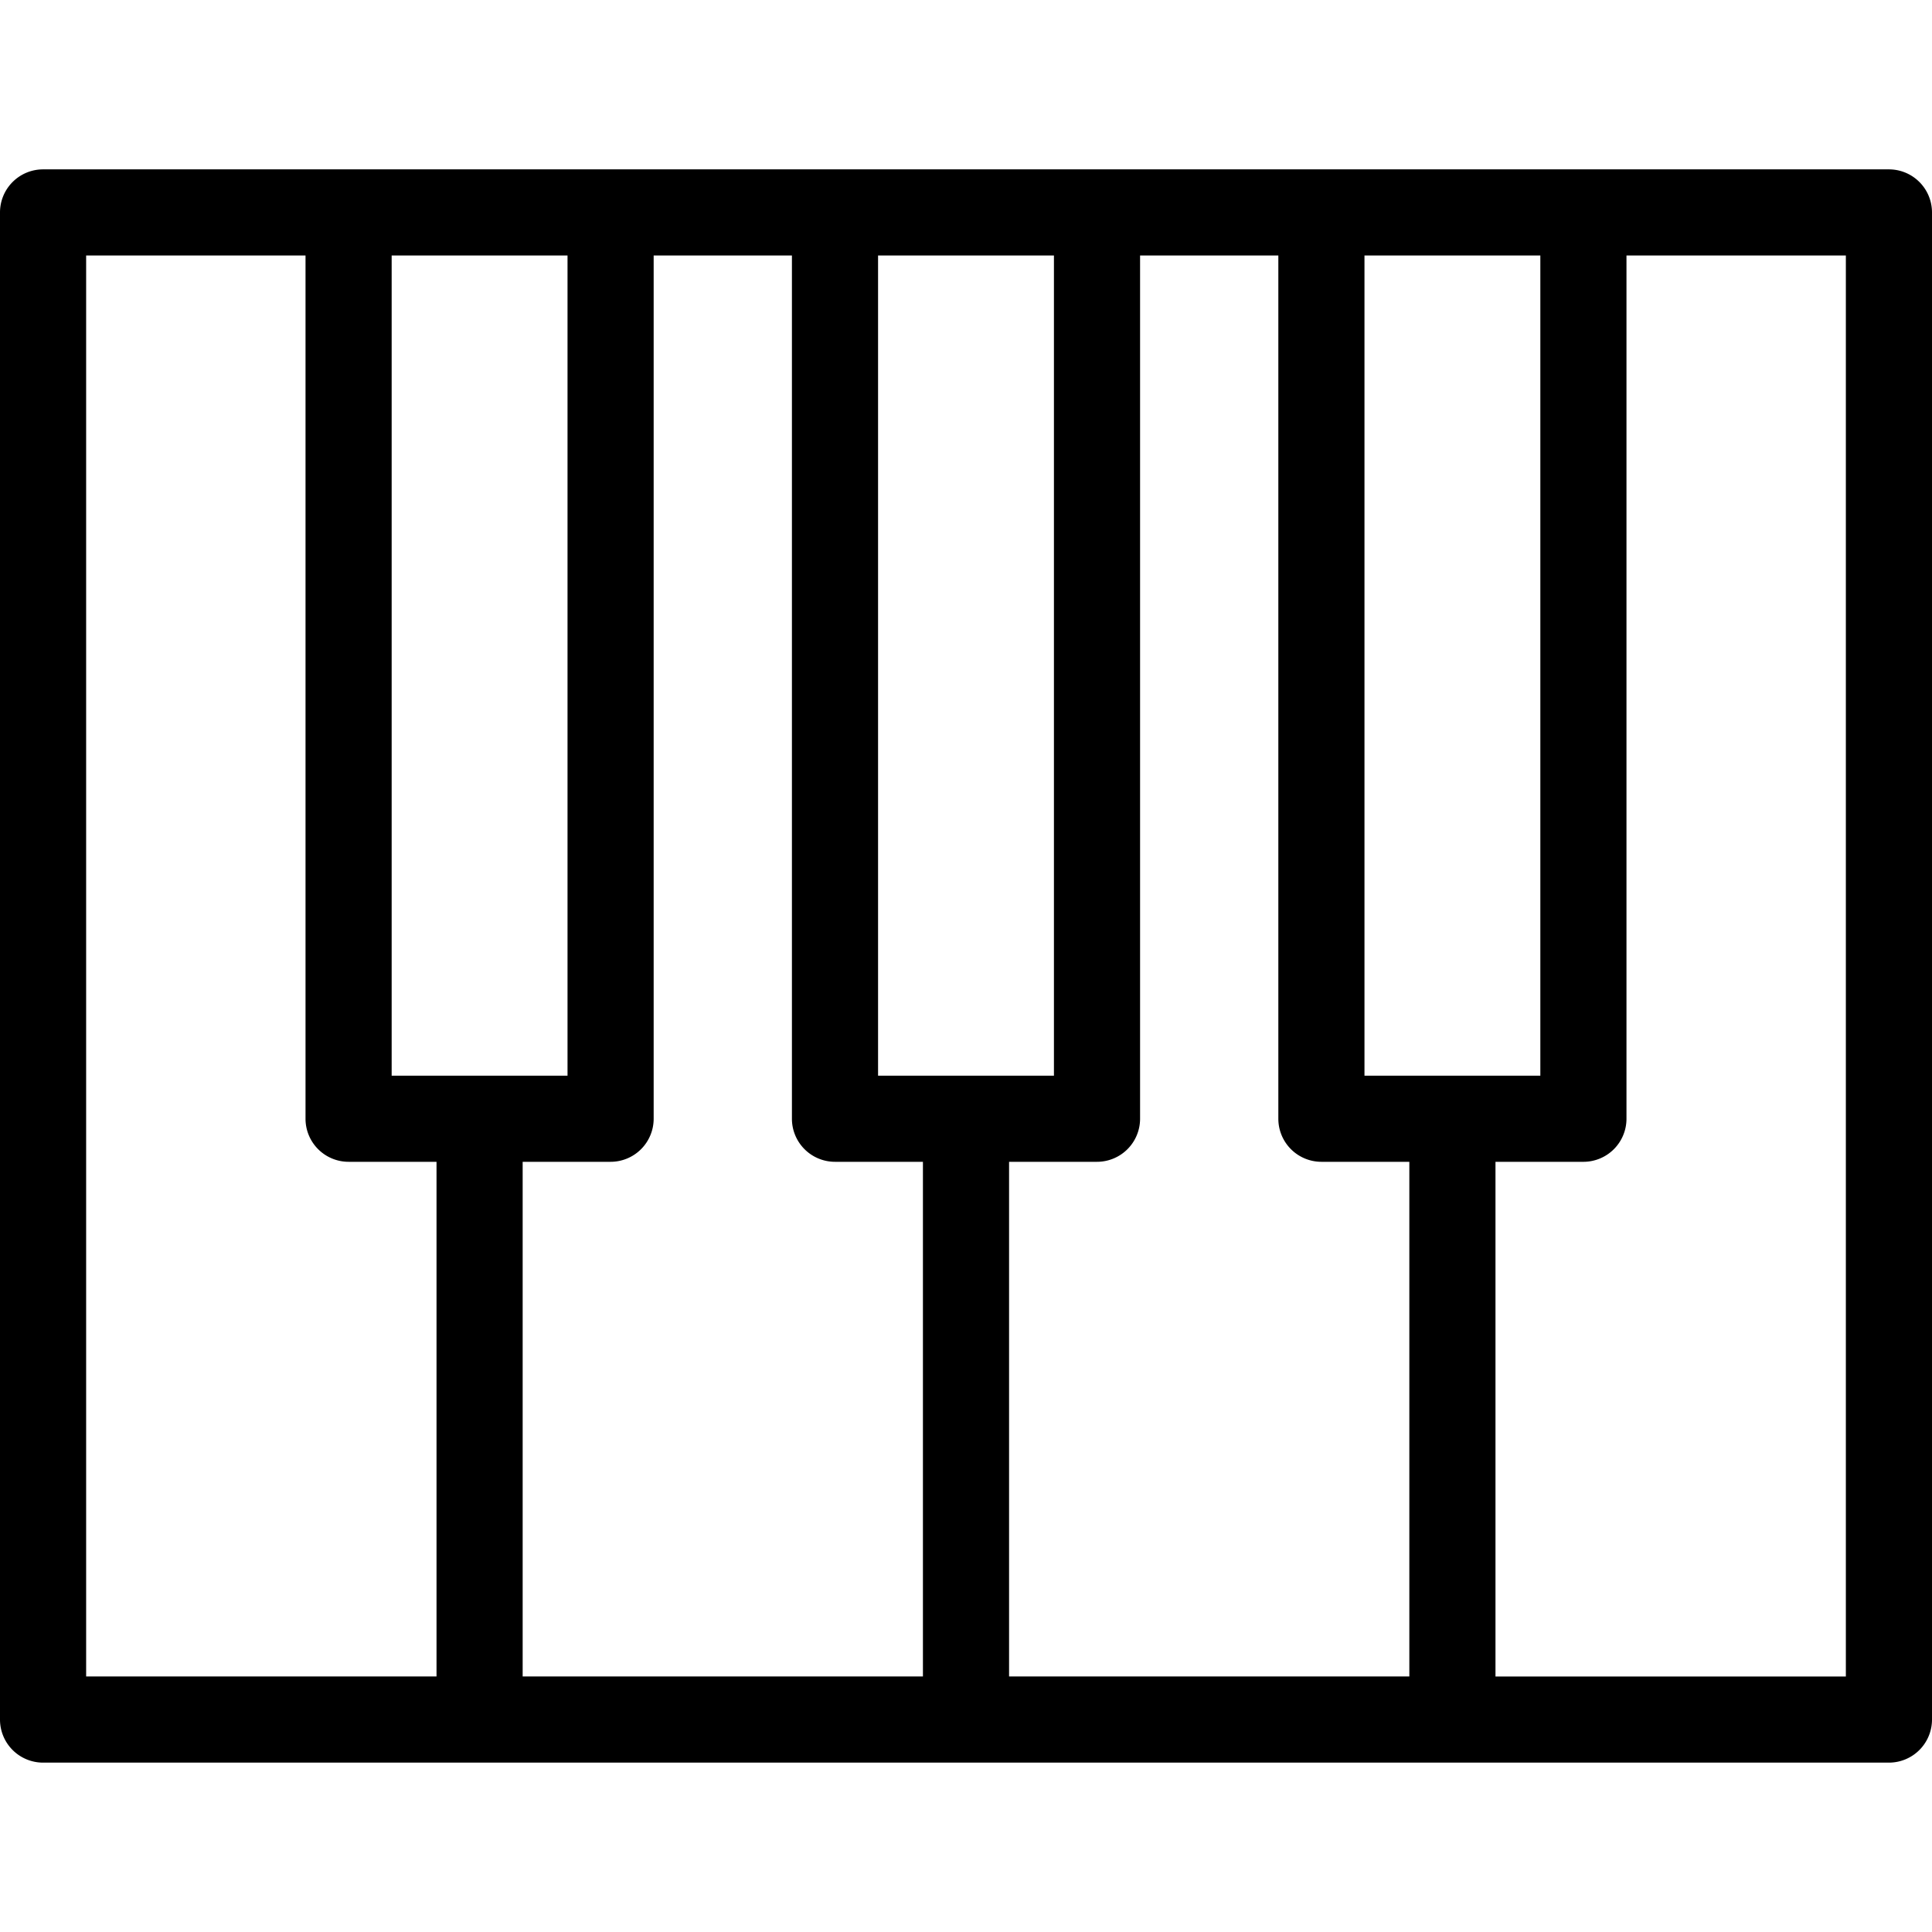 <svg xmlns="http://www.w3.org/2000/svg" viewBox="0 0 314 314"><path d="M307 27.527H7a7 7 0 00-7 7v244.945a7 7 0 007 7h300a7 7 0 007-7V34.527a7 7 0 00-7-7zm-56.655 14v133.296h-28.582V41.527h28.582zM99.237 188.823a7 7 0 007-7V41.527h22.471v140.296a7 7 0 007 7H150v83.649H84.946v-83.649h14.291zm64.763 0h14.292a7 7 0 007-7V41.527h22.471v140.296a7 7 0 007 7h14.291v83.649H164v-83.649zm7.292-147.296v133.296h-28.584V41.527h28.584zm-79.055 0v133.296H63.655V41.527h28.582zm-78.237 0h35.655v140.296a7 7 0 007 7h14.291v83.649H14V41.527zm286 230.946h-56.946v-83.649h14.291a7 7 0 007-7V41.527H300v230.946z"/></svg>